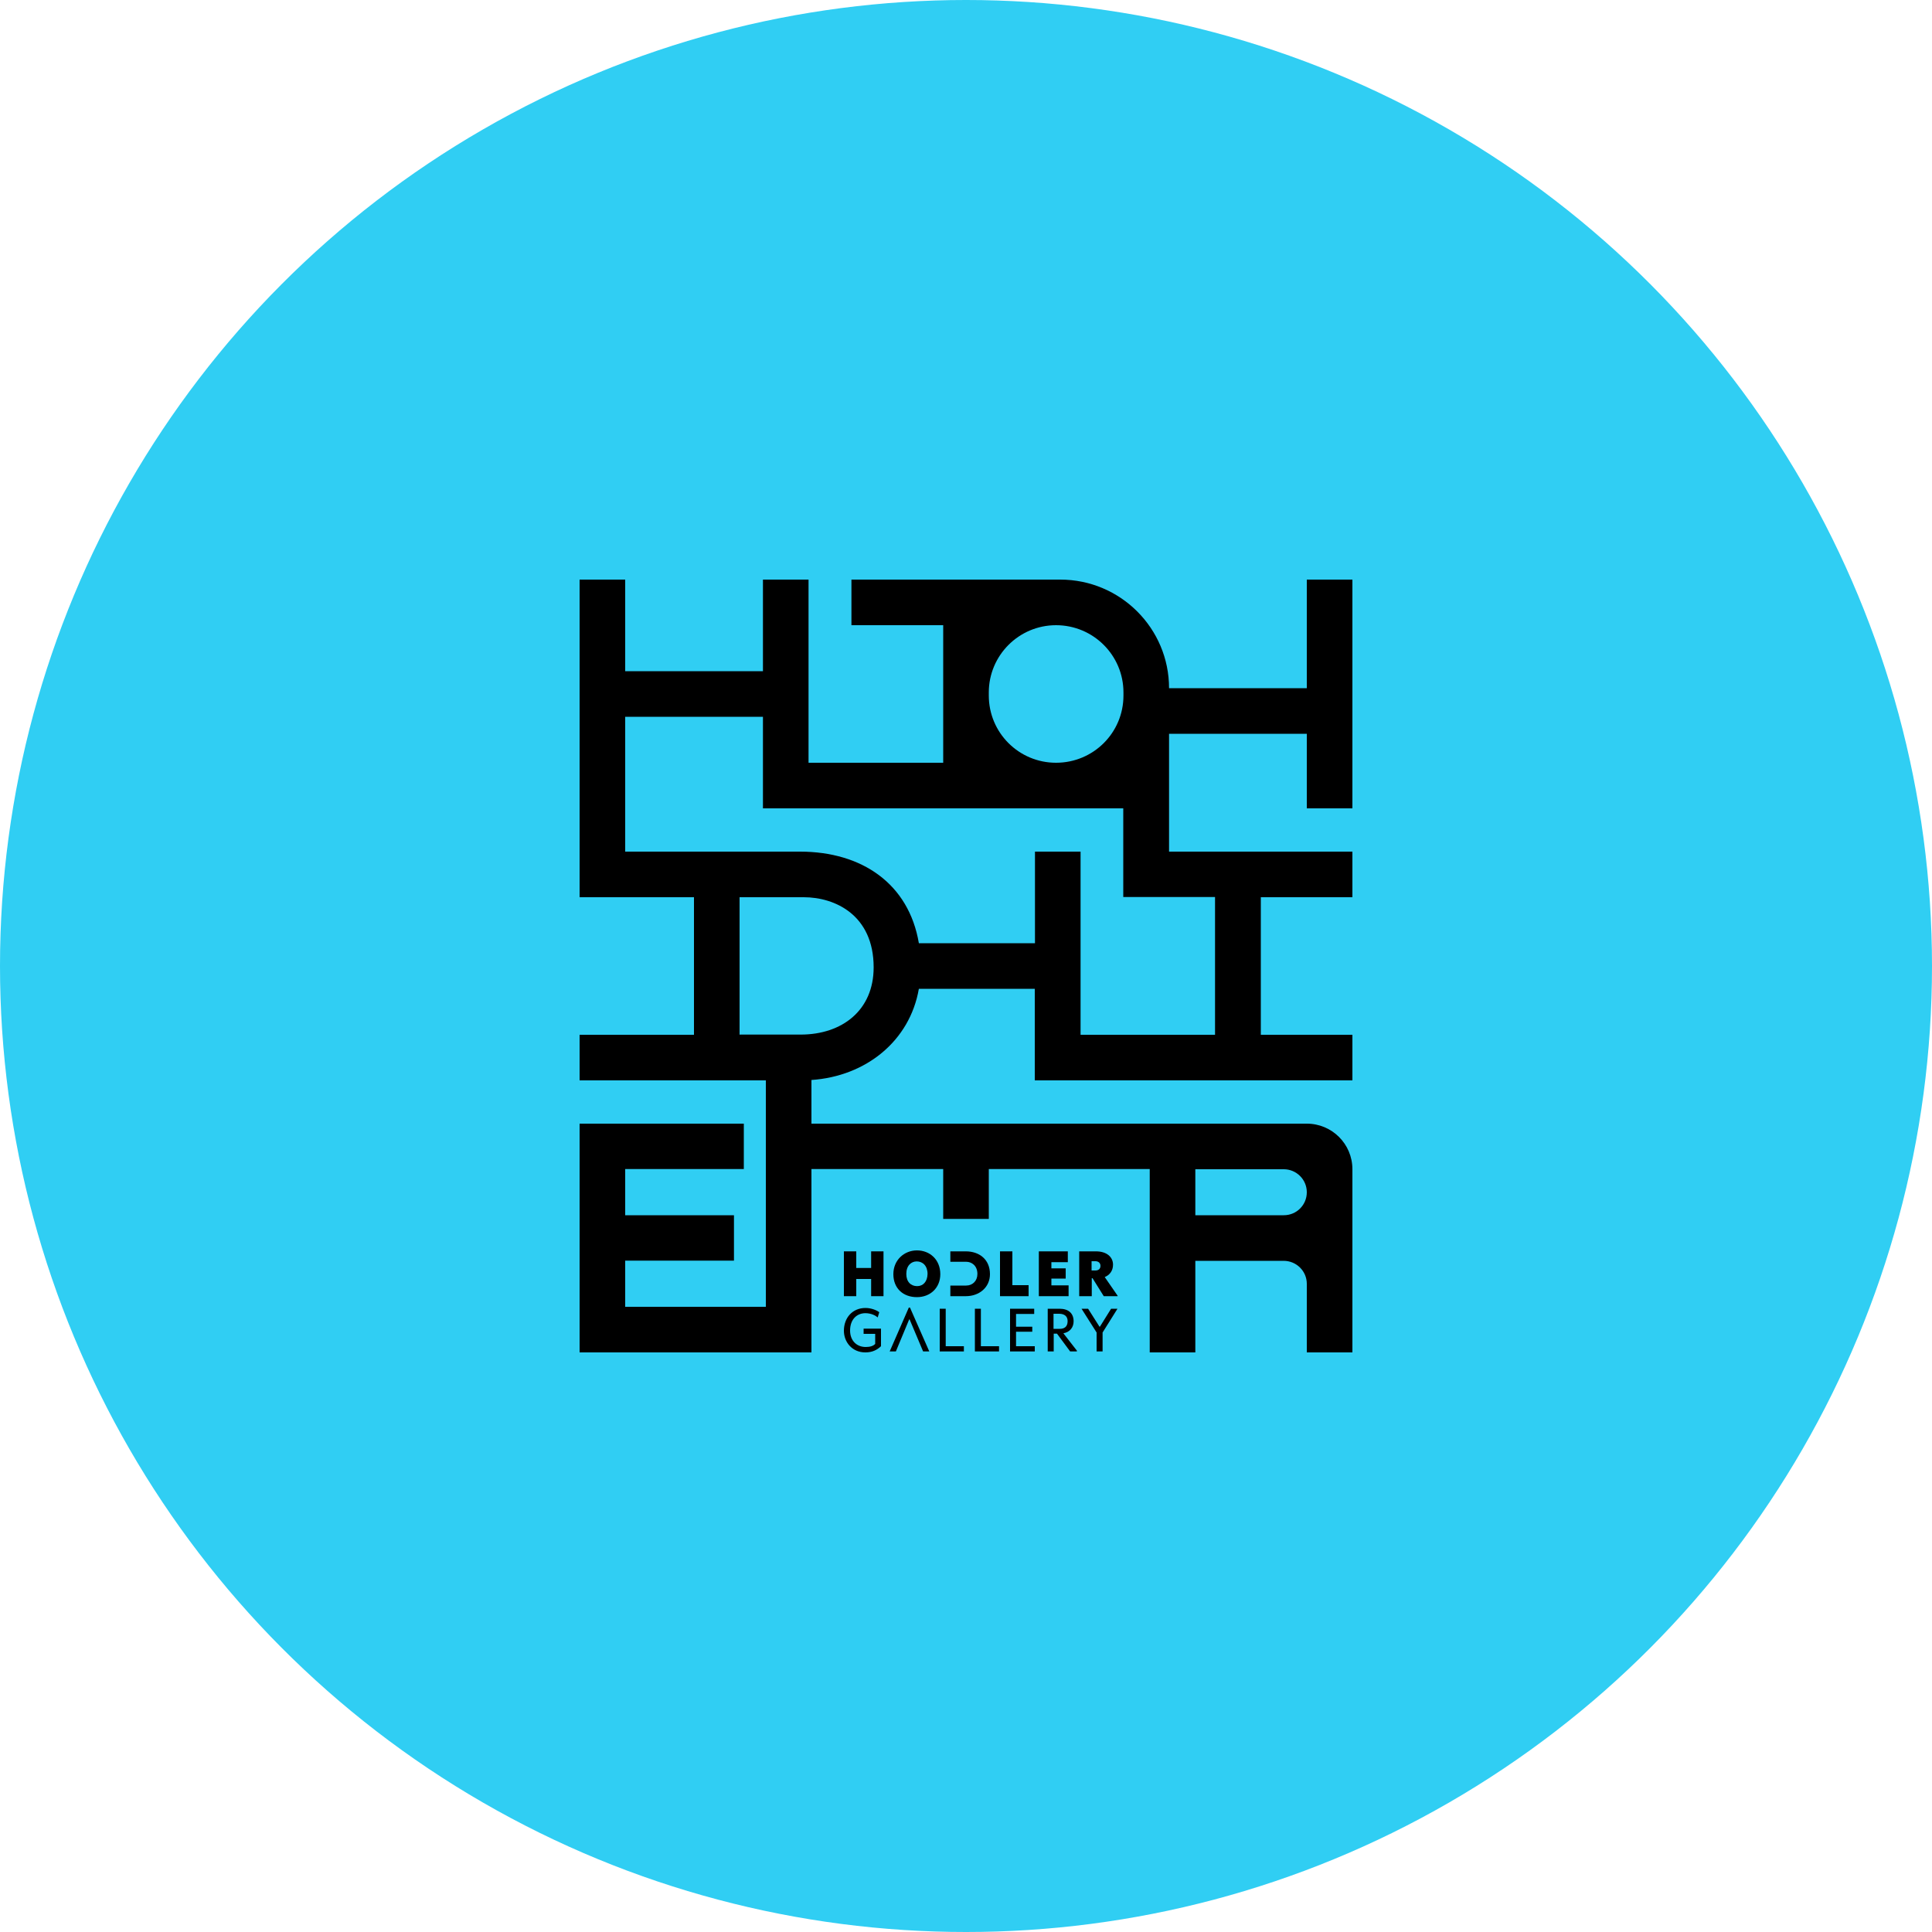 <svg width="10" height="10" viewBox="0 0 10 10" fill="none" xmlns="http://www.w3.org/2000/svg">
<circle cx="5" cy="5" r="5" fill="#30CEF3"/>
<g clip-path="url(#clip0_351_945)">
<path d="M7 4.184V3H6.764V3.562H6.051C6.051 3.252 5.799 3 5.488 3H4.407V3.236H4.882V3.948H4.185V3H3.949V3.474H3.236V3H3V4.553V4.644H3.592V5.356H3V5.592H3.829H3.964V6.229V6.29V6.525V6.56V6.764H3.236V6.525H3.799V6.29H3.236V6.051H3.85V5.816H3.236H3V7H3.236H3.964H4.067H4.2V6.051H4.882V6.309H5.118V6.051H5.951V7H6.187V6.526H6.644C6.71 6.526 6.764 6.579 6.764 6.645V7H7V6.052C7 5.921 6.894 5.816 6.764 5.816H6.187H5.951H4.2V5.59C4.481 5.571 4.709 5.389 4.756 5.118H5.356V5.592H5.376H7V5.356H6.526V4.644H7V4.408H6.051V3.798H6.764V4.184H7ZM6.187 6.052H6.645C6.71 6.052 6.764 6.105 6.764 6.171C6.764 6.237 6.711 6.29 6.645 6.29H6.187V6.052ZM5.118 3.584C5.118 3.392 5.274 3.236 5.466 3.236C5.659 3.236 5.815 3.392 5.815 3.584V3.6C5.815 3.793 5.659 3.948 5.466 3.948C5.274 3.948 5.118 3.793 5.118 3.6V3.584ZM4.144 5.355H3.829V5.356H3.828V4.644H3.922H4.16C4.323 4.644 4.522 4.737 4.522 5.007C4.522 5.23 4.358 5.355 4.144 5.355ZM6.289 5.356H5.593V4.408H5.357V4.882H4.756C4.704 4.574 4.461 4.408 4.141 4.408H3.922H3.829H3.236V3.71H3.949V4.184H4.185H5.814V4.597V4.643H6.289V5.356H6.289Z" fill="black"/>
<path d="M4.509 6.563H4.432V6.477H4.368V6.709H4.432V6.62H4.509V6.709H4.573V6.477H4.509V6.563Z" fill="black"/>
<path d="M4.746 6.472C4.681 6.472 4.624 6.521 4.624 6.595C4.624 6.669 4.675 6.714 4.746 6.714C4.815 6.714 4.867 6.666 4.867 6.595C4.867 6.52 4.813 6.472 4.746 6.472ZM4.747 6.657C4.715 6.657 4.691 6.635 4.691 6.594C4.691 6.551 4.716 6.529 4.745 6.529C4.776 6.529 4.801 6.552 4.801 6.594C4.8 6.634 4.778 6.657 4.747 6.657Z" fill="black"/>
<path d="M5.176 6.477V6.709H5.324V6.652H5.24V6.477H5.176Z" fill="black"/>
<path d="M5.527 6.533V6.477H5.377V6.709H5.531V6.653H5.442V6.618H5.516V6.565H5.442V6.533H5.527Z" fill="black"/>
<path d="M5.761 6.546C5.761 6.506 5.728 6.477 5.673 6.477H5.586V6.709H5.651V6.616H5.655L5.713 6.709H5.785V6.707L5.718 6.61C5.743 6.6 5.761 6.578 5.761 6.546ZM5.67 6.576H5.65V6.528H5.67C5.685 6.528 5.696 6.537 5.696 6.552C5.696 6.569 5.684 6.576 5.67 6.576Z" fill="black"/>
<path d="M4.47 6.904H4.53V6.956C4.52 6.967 4.503 6.972 4.481 6.972C4.433 6.972 4.4 6.938 4.4 6.887C4.4 6.826 4.438 6.797 4.479 6.797C4.51 6.797 4.533 6.81 4.543 6.819L4.551 6.792C4.538 6.782 4.51 6.77 4.48 6.77C4.412 6.77 4.368 6.821 4.368 6.888C4.368 6.946 4.41 7 4.479 7C4.514 7 4.539 6.988 4.56 6.968V6.877H4.47V6.904H4.47Z" fill="black"/>
<path d="M4.895 6.774H4.864V6.995H4.989V6.968H4.895V6.774Z" fill="black"/>
<path d="M5.077 6.774H5.046V6.995H5.171V6.968H5.077V6.774Z" fill="black"/>
<path d="M5.259 6.893H5.343V6.867H5.259V6.801H5.353V6.774H5.228V6.995H5.356V6.968H5.259V6.893Z" fill="black"/>
<path d="M5.557 6.839C5.557 6.798 5.531 6.774 5.484 6.774H5.423V6.995H5.454V6.903H5.471L5.539 6.995H5.574V6.991L5.504 6.901C5.539 6.895 5.557 6.869 5.557 6.839ZM5.453 6.878V6.8H5.482C5.508 6.8 5.526 6.812 5.526 6.838C5.526 6.867 5.509 6.878 5.486 6.878H5.453V6.878Z" fill="black"/>
<path d="M5.693 6.867H5.691L5.632 6.774H5.598L5.676 6.897V6.995H5.707V6.897L5.784 6.774H5.751L5.693 6.867Z" fill="black"/>
<path d="M5.124 6.595C5.124 6.518 5.068 6.477 4.999 6.477H4.919V6.531H4.983H4.986H5.002C5.028 6.531 5.059 6.55 5.059 6.594C5.059 6.63 5.034 6.654 5.001 6.654H4.986H4.983H4.919V6.709H4.999C5.069 6.709 5.124 6.663 5.124 6.595Z" fill="black"/>
<path d="M4.704 6.768L4.605 6.995H4.637L4.706 6.829H4.708L4.778 6.995H4.81L4.71 6.768H4.704Z" fill="black"/>
</g>
<defs>
<clipPath id="clip0_351_945">
<rect width="4" height="4" fill="white" transform="translate(3 3)"/>
</clipPath>
</defs>
</svg>
